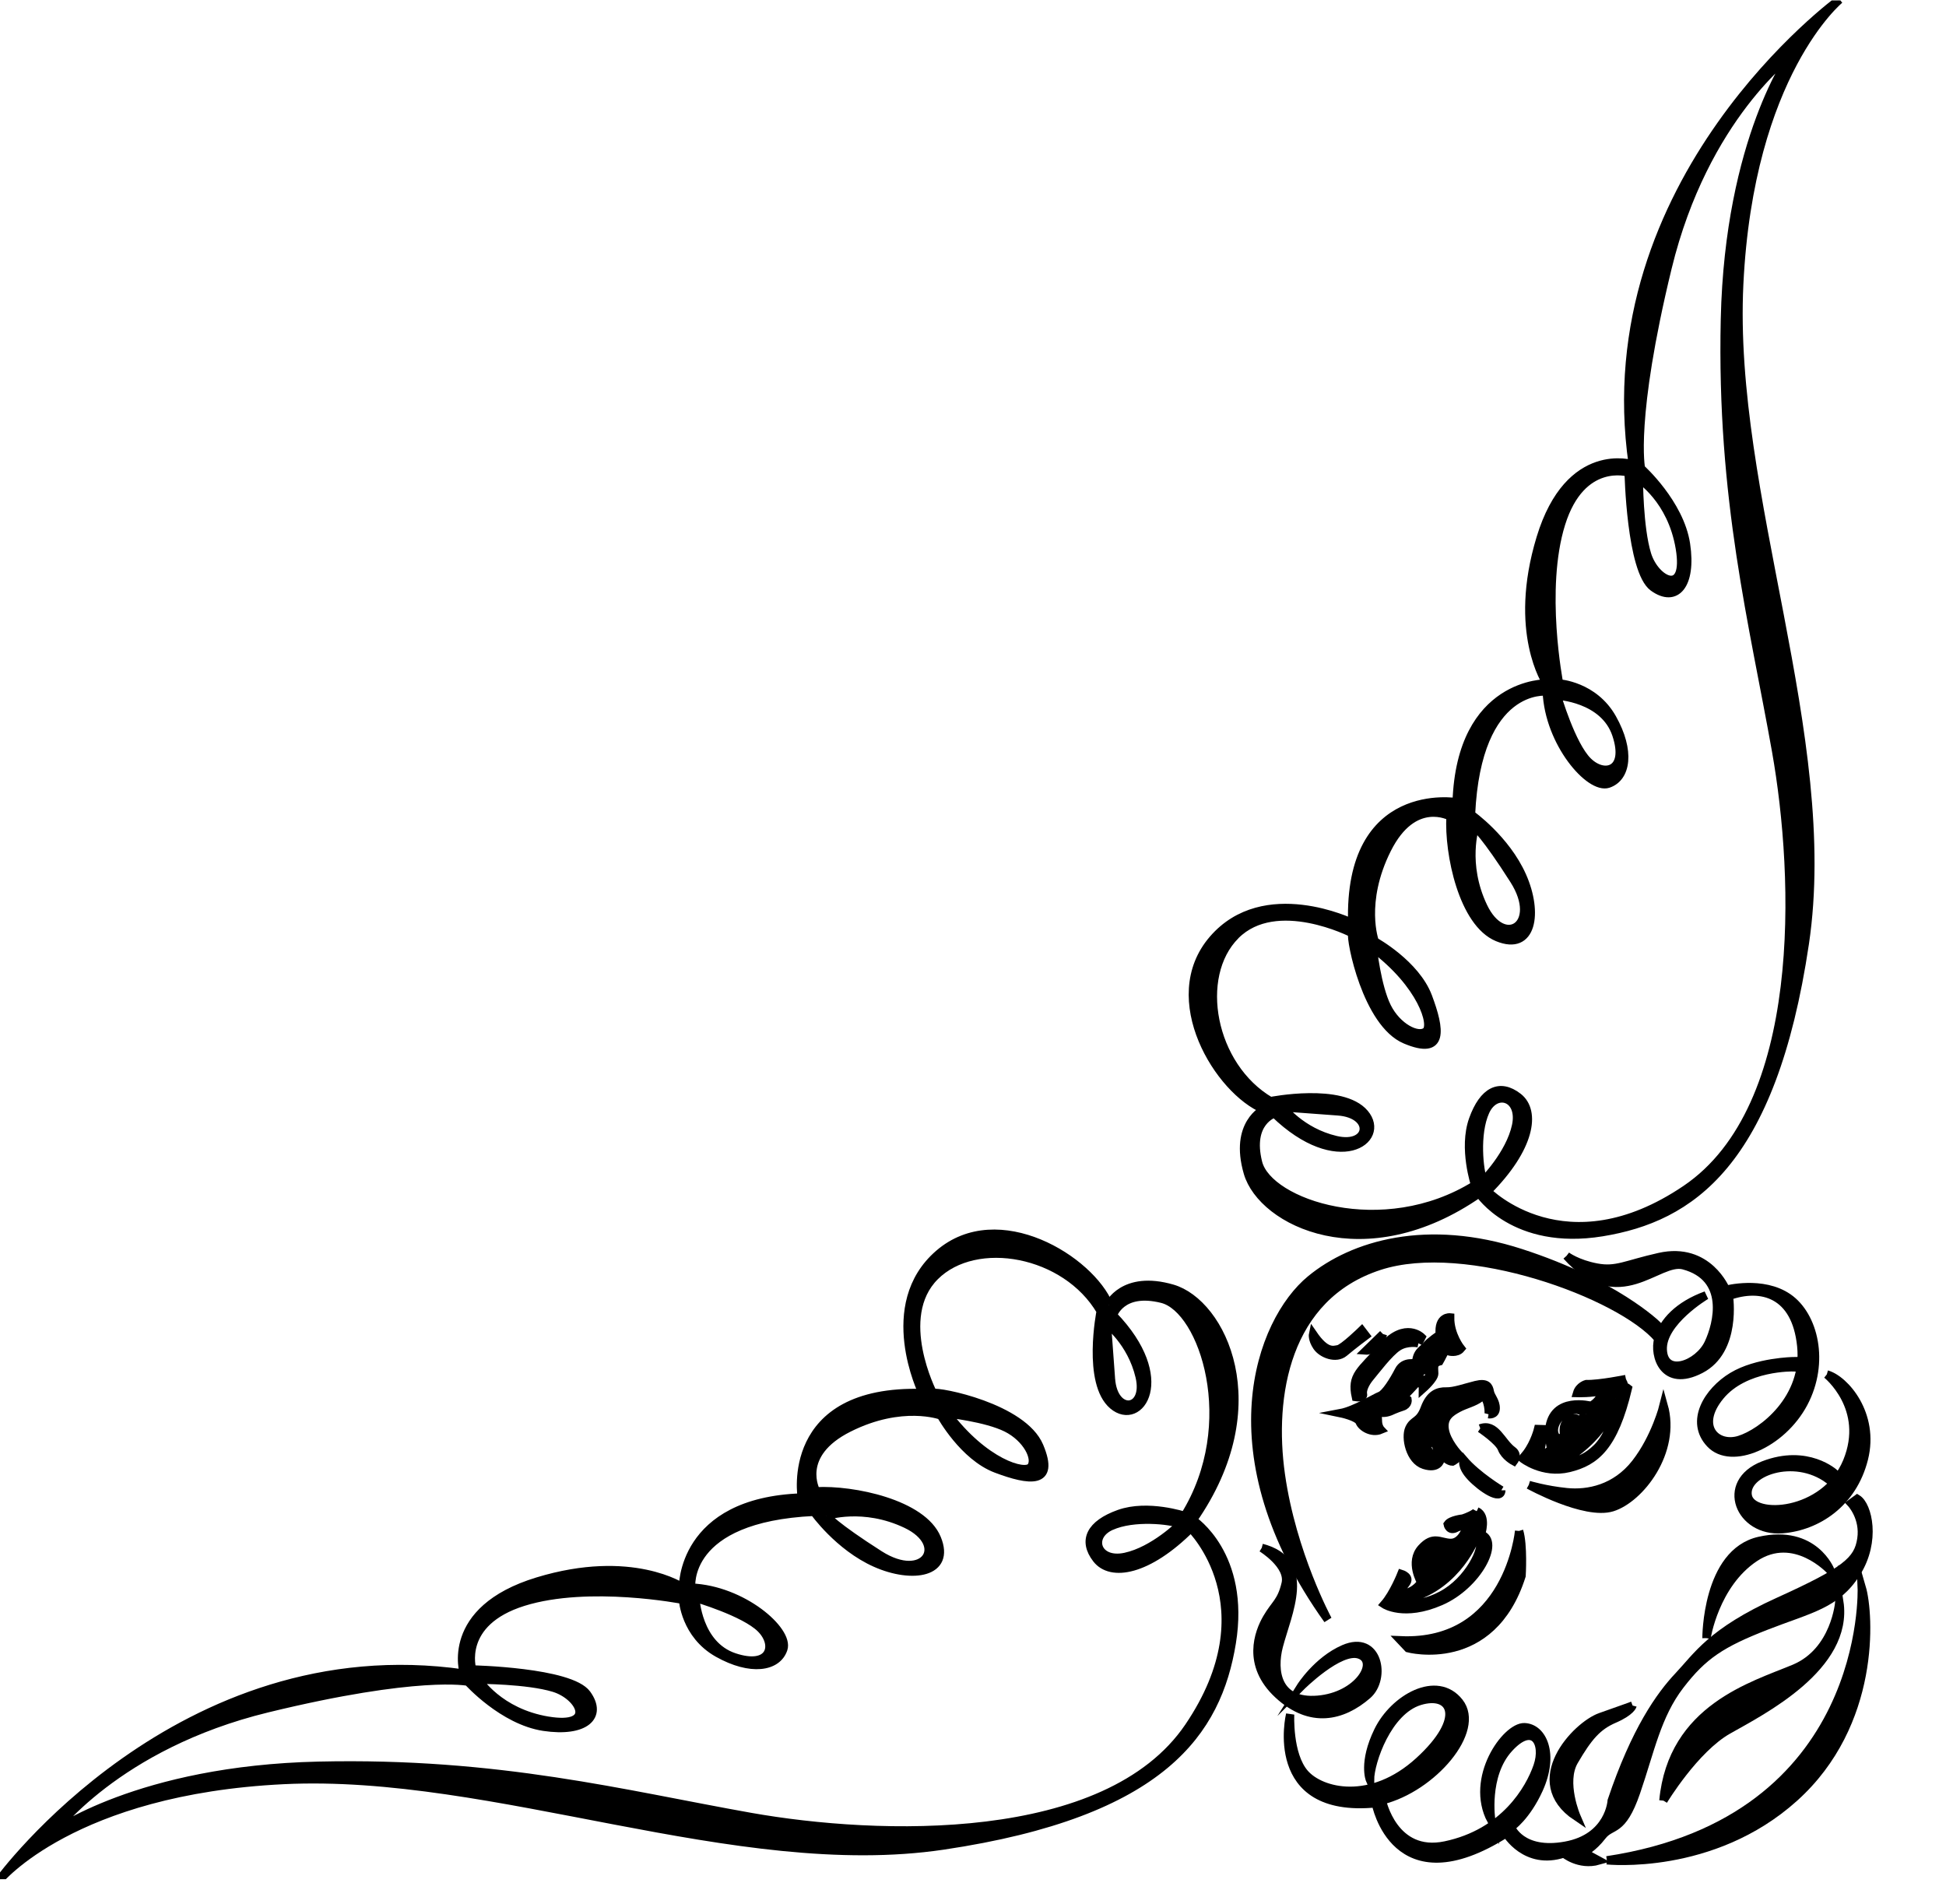<?xml version="1.0" encoding="UTF-8" standalone="no"?>
<svg
   xmlns:dc="http://purl.org/dc/elements/1.1/"
   xmlns:cc="http://creativecommons.org/ns#"
   xmlns:rdf="http://www.w3.org/1999/02/22-rdf-syntax-ns#"
   xmlns:svg="http://www.w3.org/2000/svg"
   xmlns="http://www.w3.org/2000/svg"
   xmlns:sodipodi="http://sodipodi.sourceforge.net/DTD/sodipodi-0.dtd"
   xmlns:inkscape="http://www.inkscape.org/namespaces/inkscape"
   version="1.1"
   id="svg2"
   xml:space="preserve"
   width="124.747"
   height="122.067"
   viewBox="0 0 124.747 122.067"
   sodipodi:docname="vectorian195.pdf"><defs
     id="defs6"><clipPath
       clipPathUnits="userSpaceOnUse"
       id="clipPath64"><path
         d="M 0,0 H 89.858 V 90.348 H 0 Z"
         id="path62" /></clipPath><clipPath
       clipPathUnits="userSpaceOnUse"
       id="clipPath72"><path
         d="M 0,0 H 89.858 V 90.348 H 0 Z"
         id="path70" /></clipPath></defs><sodipodi:namedview
     pagecolor="#ffffff"
     bordercolor="#666666"
     borderopacity="1"
     objecttolerance="10"
     gridtolerance="10"
     guidetolerance="10"
     inkscape:pageopacity="0"
     inkscape:pageshadow="2"
     inkscape:window-width="640"
     inkscape:window-height="480"
     id="namedview4" /><g
     id="g10"
     inkscape:groupmode="layer"
     inkscape:label="vectorian195"
     transform="matrix(1.333,0,0,-1.333,0,122.067)"><g
       id="g12"
       transform="translate(72,19.552)"><g
         id="g14"
         transform="translate(-72,-18.347)"><g
           id="g16"><g
             id="g18"><path
               d="m 60.677,15.933 c 0,0 1.356,-0.83 1.151,-1.716 -0.208,-0.884 -0.502,-0.975 -0.899,-1.657 -0.399,-0.682 -1.004,-2.25 0.542,-3.68 1.544,-1.429 3.082,-1.072 4.291,-0.022 0.912,0.791 0.521,2.938 -1.143,2.21 -1.274,-0.557 -2.071,-1.822 -2.071,-1.822 0,0 1.876,1.878 2.824,1.553 0.947,-0.324 -0.024,-2.003 -2.001,-2.171 -1.979,-0.166 -2.18,1.4 -1.872,2.578 0.406,1.563 1.658,4.087 -0.821,4.726"
               style="fill:#000000;fill-opacity:1;fill-rule:nonzero;stroke:#000000;stroke-width:0.399;stroke-linecap:butt;stroke-linejoin:miter;stroke-miterlimit:10;stroke-dasharray:none;stroke-opacity:1"
               id="path20" /><path
               d="m 66.457,3.789 c 0,0 0.553,-2.69 3.048,-2.165 2.845,0.596 4.056,2.707 4.436,3.809 0.38,1.104 -0.192,2.159 -1.379,0.857 -1.188,-1.303 -0.848,-3.466 -0.848,-3.466 -1.073,2.035 0.714,4.51 1.592,4.485 0.878,-0.025 1.468,-1.294 0.695,-2.99 -0.602,-1.32 -1.339,-1.82 -1.339,-1.82 0,0 0.497,-1.275 2.622,-0.889 2.128,0.385 2.223,2.164 2.223,2.164 1.138,3.384 2.33,5.058 3.218,5.999 0.891,0.94 1.563,2.109 4.801,3.577 3.235,1.468 3.83,1.971 3.987,3.006 0.157,1.035 -0.492,1.722 -0.492,1.722 l 0.294,0.214 c 0.512,-0.312 0.929,-2.031 -0.041,-3.563 -0.97,-1.532 -2.22,-1.719 -4.349,-2.55 C 82.793,11.346 81.909,10.776 80.793,9.323 79.678,7.869 79.364,6.17 78.681,4.185 77.999,2.199 77.493,2.659 77.048,2.077 76.602,1.496 76.159,1.286 76.159,1.286 L 76.886,0.893 C 75.932,0.623 75.208,1.238 75.208,1.238 73.37,0.622 72.438,2.208 72.438,2.208 67.056,-1.205 66.162,3.648 66.162,3.648 60.889,3.129 62.043,7.924 62.043,7.924 c 0,0 -0.096,-1.93 0.698,-2.841 0.795,-0.914 3.201,-1.502 5.495,0.587 2.294,2.089 1.577,3.371 0.034,2.895 -1.541,-0.475 -2.376,-2.904 -2.387,-3.794 0,0 -0.355,0.827 0.396,2.365 0.749,1.539 2.813,2.742 3.894,1.376 1.081,-1.369 -1.294,-4.123 -3.715,-4.722"
               style="fill:#000000;fill-opacity:1;fill-rule:nonzero;stroke:#000000;stroke-width:0.399;stroke-linecap:butt;stroke-linejoin:miter;stroke-miterlimit:10;stroke-dasharray:none;stroke-opacity:1"
               id="path22" /><path
               d="m 78.512,8.349 c 0,0 -0.366,-0.137 -1.543,-0.55 -1.175,-0.413 -3.696,-3.089 -1.155,-4.795 0,0 -0.713,1.654 -0.114,2.677 0.681,1.167 1.119,1.676 1.926,2.025 0.809,0.348 0.886,0.643 0.886,0.643"
               style="fill:#000000;fill-opacity:1;fill-rule:nonzero;stroke:#000000;stroke-width:0.399;stroke-linecap:butt;stroke-linejoin:miter;stroke-miterlimit:10;stroke-dasharray:none;stroke-opacity:1"
               id="path24" /><path
               d="m 79.993,3.777 c 0,0 1.494,2.482 3.116,3.401 1.62,0.919 5.816,3.028 5.345,6.162 0,0 -0.178,-2.372 -2.158,-3.208 C 84.305,9.298 80.413,8.221 79.993,3.777"
               style="fill:#000000;fill-opacity:1;fill-rule:nonzero;stroke:#000000;stroke-width:0.399;stroke-linecap:butt;stroke-linejoin:miter;stroke-miterlimit:10;stroke-dasharray:none;stroke-opacity:1"
               id="path26" /><path
               d="m 82.065,11.59 c 0,0 0.396,2.587 2.314,3.869 1.916,1.283 3.651,-0.622 3.651,-0.622 0,0 -0.779,2.027 -3.421,1.433 -2.556,-0.573 -2.544,-4.68 -2.544,-4.68"
               style="fill:#000000;fill-opacity:1;fill-rule:nonzero;stroke:#000000;stroke-width:0.399;stroke-linecap:butt;stroke-linejoin:miter;stroke-miterlimit:10;stroke-dasharray:none;stroke-opacity:1"
               id="path28" /><path
               d="m 87.852,24.274 c 0,0 2.029,-1.618 0.977,-4.188 -1.059,-2.57 -4.573,-2.767 -4.778,-1.647 -0.206,1.119 2.217,2.016 3.89,0.781 l 0.294,0.288 c 0,0 -1.305,1.225 -3.436,0.396 -2.132,-0.832 -1.137,-3.237 0.914,-3.073 1.675,0.135 3.382,1.242 3.922,3.38 0.54,2.139 -0.908,3.814 -1.783,4.062"
               style="fill:#000000;fill-opacity:1;fill-rule:nonzero;stroke:#000000;stroke-width:0.399;stroke-linecap:butt;stroke-linejoin:miter;stroke-miterlimit:10;stroke-dasharray:none;stroke-opacity:1"
               id="path30" /><path
               d="m 75.336,29.976 c 2.527,-2.82 4.389,-0.126 5.628,-0.457 2.187,-0.586 1.65,-2.795 1.199,-3.748 -0.489,-1.033 -2.143,-1.648 -2.2,-0.309 -0.057,1.34 2.081,2.614 2.081,2.614 -1.322,-0.481 -2.064,-1.276 -2.294,-2.089 -0.23,-0.809 0.265,-2.382 2.031,-1.467 1.767,0.915 1.361,3.526 1.361,3.526 1.542,0.549 3.221,0.132 3.48,-2.402 0.266,-2.533 -1.878,-4.18 -2.98,-4.52 -1.101,-0.341 -2.113,0.654 -0.924,2.105 1.188,1.451 3.528,1.385 3.528,1.385 v 0.297 c 0,0 -1.753,-0.024 -2.933,-0.734 -1.18,-0.71 -2.075,-2.169 -1.064,-3.237 1.011,-1.07 3.439,-0.025 4.488,1.952 1.045,1.975 0.492,4.219 -0.744,5.07 -1.234,0.853 -2.996,0.382 -2.996,0.382 0,0 -0.852,2.105 -3.201,1.577 -1.623,-0.364 -2.057,-0.685 -3.005,-0.509 -0.949,0.176 -1.457,0.562 -1.457,0.562"
               style="fill:#000000;fill-opacity:1;fill-rule:nonzero;stroke:#000000;stroke-width:0.399;stroke-linecap:butt;stroke-linejoin:miter;stroke-miterlimit:10;stroke-dasharray:none;stroke-opacity:1"
               id="path32" /><path
               d="m 77.276,0.907 c 0,0 5.068,-0.54 9.012,3.011 3.948,3.552 3.62,8.81 3.244,10.107 0,0 0.451,-11.202 -12.257,-13.119"
               style="fill:#000000;fill-opacity:1;fill-rule:nonzero;stroke:#000000;stroke-width:0.399;stroke-linecap:butt;stroke-linejoin:miter;stroke-miterlimit:10;stroke-dasharray:none;stroke-opacity:1"
               id="path34" /><path
               d="m 73.054,16.746 c 0,0 -0.505,-5.481 -5.7,-5.259 l 0.361,-0.382 c 0,0 4.013,-1.079 5.458,3.484 0,0 0.091,1.484 -0.119,2.158"
               style="fill:#000000;fill-opacity:1;fill-rule:nonzero;stroke:#000000;stroke-width:0.399;stroke-linecap:butt;stroke-linejoin:miter;stroke-miterlimit:10;stroke-dasharray:none;stroke-opacity:1"
               id="path36" /><path
               d="m 73.519,18.961 c 0,0 2.69,-1.486 4.011,-1.079 1.323,0.409 3.106,2.66 2.475,4.905 0,0 -0.385,-1.548 -1.35,-2.785 -0.966,-1.234 -2.287,-1.493 -3.31,-1.391 -1.023,0.103 -1.826,0.348 -1.826,0.348"
               style="fill:#000000;fill-opacity:1;fill-rule:nonzero;stroke:#000000;stroke-width:0.399;stroke-linecap:butt;stroke-linejoin:miter;stroke-miterlimit:10;stroke-dasharray:none;stroke-opacity:1"
               id="path38" /><path
               d="m 71.169,16.279 c 0.191,-0.351 -0.511,-1.916 -1.836,-2.621 -1.326,-0.705 -2.003,-0.24 -2.003,-0.24 2.539,0.373 3.546,2.82 3.546,2.82 z m -1.469,-0.553 -0.197,-0.142 c 0,0 -0.338,0.307 -0.684,-0.079 -0.347,-0.387 -0.056,-0.643 -0.056,-0.643 l -0.15,-0.243 c 0,0 -0.677,0.514 -0.035,1.14 0.643,0.626 1.123,-0.033 1.123,-0.033 m 1.316,1.968 c 0,0 -0.076,-0.146 -0.663,-0.351 0,0 -0.587,-0.058 -0.735,-0.277 0,0 0.07,-0.374 0.436,-0.159 0,0 0.443,0.209 0.438,-0.088 0,0 -0.227,-0.662 -0.739,-0.648 -0.512,0.016 -0.824,0.37 -1.394,-0.257 -0.6,-0.662 -0.019,-1.633 -0.019,-1.633 0,0 -0.225,-0.439 -0.885,-0.569 0,0 -0.219,0.055 0.152,0.516 0.247,0.307 -0.214,0.451 -0.214,0.451 0,0 -0.378,-0.955 -0.823,-1.462 0,0 0.945,-0.622 2.71,0.147 1.766,0.767 2.889,2.888 1.94,3.213 0,0 0.304,0.883 -0.205,1.118"
               style="fill:#000000;fill-opacity:1;fill-rule:nonzero;stroke:#000000;stroke-width:0.399;stroke-linecap:butt;stroke-linejoin:miter;stroke-miterlimit:10;stroke-dasharray:none;stroke-opacity:1"
               id="path40" /><path
               d="m 77.692,23.126 c 0,0 -0.018,-1.534 -0.908,-2.4 -0.887,-0.866 -1.566,-0.6 -1.566,-0.6 2.21,1.372 2.475,3 2.475,3 m -1.424,-0.752 -0.297,-0.338 c 0,0 -0.287,0.305 -0.584,0.017 -0.296,-0.289 -0.156,-0.689 -0.156,-0.689 l -0.246,-0.241 c -0.484,0.31 -0.233,0.997 0.309,1.329 0.541,0.331 0.975,-0.078 0.975,-0.078 m -1.768,-0.99 c -0.003,-0.246 0.089,-0.695 0.089,-0.695 -0.247,-0.29 -0.539,-0.232 -0.539,-0.232 l 0.157,0.887 z M 78.191,24.052 c 0,0 -1.273,-0.26 -1.906,-0.243 0,0 -0.342,-0.09 -0.443,-0.433 0,0 0.731,-0.021 1.221,0.113 0,0 -0.054,-0.443 -0.546,-0.727 0,0 -1.848,0.498 -2.013,-1.131 l -0.537,0.016 c 0,0 -0.154,-0.641 -0.551,-1.173 l -0.198,-0.242 c 0,0 0.966,-0.77 2.24,-0.46 1.271,0.311 2.159,1.029 2.827,3.832 0,0 -0.194,0.154 -0.389,0.159 0,0 0.001,0.147 0.296,0.289"
               style="fill:#000000;fill-opacity:1;fill-rule:nonzero;stroke:#000000;stroke-width:0.399;stroke-linecap:butt;stroke-linejoin:miter;stroke-miterlimit:10;stroke-dasharray:none;stroke-opacity:1"
               id="path42" /><path
               d="m 72.199,18.702 c 0,0 -1.163,0.7 -1.811,1.462 0,0 -0.15,-0.292 0.354,-0.827 0.506,-0.535 1.45,-1.155 1.457,-0.635"
               style="fill:#000000;fill-opacity:1;fill-rule:nonzero;stroke:#000000;stroke-width:0.399;stroke-linecap:butt;stroke-linejoin:miter;stroke-miterlimit:10;stroke-dasharray:none;stroke-opacity:1"
               id="path44" /><path
               d="m 71.187,21.677 c 0,0 0.894,-0.595 1.036,-0.971 0.142,-0.375 0.578,-0.609 0.578,-0.609 0,0 0.234,0.303 -0.067,0.52 -0.531,0.388 -0.813,1.337 -1.547,1.061"
               style="fill:#000000;fill-opacity:1;fill-rule:nonzero;stroke:#000000;stroke-width:0.399;stroke-linecap:butt;stroke-linejoin:miter;stroke-miterlimit:10;stroke-dasharray:none;stroke-opacity:1"
               id="path46" /><path
               d="m 71.585,22.358 c 0,0 0.34,-0.059 0.344,0.288 0.004,0.346 -0.238,0.552 -0.283,0.8 -0.046,0.248 -0.141,0.449 -0.679,0.316 -0.537,-0.133 -1.027,-0.317 -1.418,-0.308 -0.391,0.012 -0.783,-0.126 -1.035,-0.811 -0.252,-0.685 -0.542,-0.529 -0.744,-0.969 -0.201,-0.44 0.03,-1.535 0.711,-1.753 0.68,-0.218 0.783,0.226 0.783,0.226 0,0 -0.631,0.314 -0.626,0.661 0.004,0.346 0.393,0.186 0.439,-0.013 0.045,-0.199 0.479,-0.707 0.771,-0.714 0,0 0.295,0.139 0.298,0.337 0,0 -0.579,0.611 -0.669,1.207 -0.091,0.598 0.302,0.834 0.646,1.022 0.344,0.189 0.783,0.274 1.08,0.514 0.296,0.238 0.43,-0.608 0.38,-0.803"
               style="fill:#000000;fill-opacity:1;fill-rule:nonzero;stroke:#000000;stroke-width:0.399;stroke-linecap:butt;stroke-linejoin:miter;stroke-miterlimit:10;stroke-dasharray:none;stroke-opacity:1"
               id="path48" /><path
               d="m 68.538,24.524 c 0,0 0.194,-0.055 0.192,-0.303 -0.004,-0.248 -0.492,-0.284 -0.49,-0.036 0.004,0.248 0.299,0.338 0.299,0.338 m 0.703,1.665 c 0,0 -0.492,-0.333 -0.642,-0.527 -0.148,-0.194 -0.49,-0.283 -0.499,-0.878 0,0 -0.583,0.165 -0.833,-0.323 -0.251,-0.488 -0.648,-1.12 -0.893,-1.213 -0.244,-0.091 -1.227,-0.708 -1.913,-0.837 0,0 0.829,-0.171 0.923,-0.423 0.093,-0.249 0.579,-0.56 1.02,-0.375 0,0 -0.145,0.153 -0.141,0.45 0.003,0.297 -0.141,0.5 -0.141,0.5 0,0 0.241,-0.255 0.73,-0.07 0,0 0.296,0.139 0.589,0.231 0.292,0.09 0.248,0.339 0.248,0.339 0,0 -0.193,0.154 -0.045,0.299 0.149,0.144 0.495,0.531 0.495,0.531 0,0 0.292,-0.009 0.288,-0.305 0,0 0.543,0.48 0.545,0.727 0.003,0.248 -0.092,0.497 0.251,0.587 0,0 0.449,0.779 0.452,1.076 0,0 0.045,-0.298 -0.007,-0.594 0,0 0.388,-0.109 0.588,0.133 0,0 -0.529,0.659 -0.519,1.5 0,0 -0.585,0.066 -0.498,-0.827"
               style="fill:#000000;fill-opacity:1;fill-rule:nonzero;stroke:#000000;stroke-width:0.399;stroke-linecap:butt;stroke-linejoin:miter;stroke-miterlimit:10;stroke-dasharray:none;stroke-opacity:1"
               id="path50" /><path
               d="m 68.212,25.771 0.149,0.293 c 0,0 -0.772,0.764 -1.86,-0.442 -1.088,-1.208 -1.528,-1.393 -1.296,-2.439 0,0 0.389,-0.061 0.342,0.139 -0.047,0.199 0.104,0.54 0.352,0.831 0.247,0.291 0.893,1.163 1.333,1.447 0.445,0.285 0.98,0.171 0.98,0.171"
               style="fill:#000000;fill-opacity:1;fill-rule:nonzero;stroke:#000000;stroke-width:0.399;stroke-linecap:butt;stroke-linejoin:miter;stroke-miterlimit:10;stroke-dasharray:none;stroke-opacity:1"
               id="path52" /><path
               d="m 66.509,26.215 -0.814,-0.794 c 0,0 0.561,-0.041 0.814,0.794"
               style="fill:#000000;fill-opacity:1;fill-rule:nonzero;stroke:#000000;stroke-width:0.399;stroke-linecap:butt;stroke-linejoin:miter;stroke-miterlimit:10;stroke-dasharray:none;stroke-opacity:1"
               id="path54" /><path
               d="m 65.487,26.393 c 0,0 -0.889,-0.867 -1.133,-0.908 -0.244,-0.043 -0.587,-0.182 -1.21,0.727 0,0 -0.053,-0.246 0.188,-0.6 0.238,-0.353 0.919,-0.62 1.313,-0.285 0.396,0.337 1.035,0.814 1.035,0.814 z"
               style="fill:#000000;fill-opacity:1;fill-rule:nonzero;stroke:#000000;stroke-width:0.399;stroke-linecap:butt;stroke-linejoin:miter;stroke-miterlimit:10;stroke-dasharray:none;stroke-opacity:1"
               id="path56" /><path
               d="m 79.751,25.987 -0.065,0.671 c 0,0 -2.025,1.989 -6.545,3.453 -4.518,1.465 -8.081,0.403 -10.113,-1.273 -2.44,-2.01 -4.858,-8.403 0.826,-16.362 0,0 -1.717,3.167 -2.257,6.972 -0.539,3.801 0.236,8.573 4.732,10.039 4.187,1.367 11.618,-1.369 13.421,-3.501"
               style="fill:#000000;fill-opacity:1;fill-rule:nonzero;stroke:#000000;stroke-width:0.399;stroke-linecap:butt;stroke-linejoin:miter;stroke-miterlimit:10;stroke-dasharray:none;stroke-opacity:1"
               id="path58" /><g
               id="g60"
               clip-path="url(#clipPath64)"><path
                 d="m 68.573,40.764 c -0.393,-0.296 -1.378,0.197 -1.87,1.181 -0.493,0.986 -0.689,2.856 -0.689,2.856 2.363,-1.772 2.953,-3.741 2.559,-4.037 m 2.364,9.847 c 0,0 0.492,-0.393 1.87,-2.56 1.378,-2.167 -0.492,-3.348 -1.477,-1.281 -0.985,2.068 -0.393,3.841 -0.393,3.841 m 6.794,4.431 c 0.591,-1.772 -0.591,-2.067 -1.378,-1.279 -0.789,0.788 -1.477,3.151 -1.477,3.151 0,0 2.264,-0.1 2.855,-1.872 m 3.052,8.961 c 0.394,-2.363 -1.181,-1.576 -1.575,-0.295 -0.395,1.279 -0.395,3.643 -0.395,3.643 0,0 1.576,-0.984 1.97,-3.348 M 64.34,36.923 c 1.768,-0.126 1.576,-1.772 -0.099,-1.378 -1.674,0.394 -2.56,1.576 -2.56,1.576 0,0 1.279,-0.099 2.659,-0.198 m -4.925,8.469 c 1.97,1.97 5.614,0.099 5.614,0.099 -0.099,-0.297 0.688,-4.333 2.56,-5.121 1.872,-0.788 1.674,0.493 1.084,2.068 -0.592,1.574 -2.561,2.658 -2.561,2.658 0,0 -0.689,1.872 0.591,4.43 1.281,2.561 3.052,1.576 3.052,1.576 -0.098,-1.772 0.591,-5.121 2.265,-5.81 1.673,-0.688 1.97,1.182 1.181,2.954 -0.788,1.772 -2.46,2.954 -2.46,2.954 0.295,6.303 3.643,5.909 3.643,5.909 0.099,-2.462 2.067,-4.727 2.954,-4.432 0.887,0.296 1.083,1.575 0.197,3.151 -0.886,1.575 -2.559,1.675 -2.559,1.675 0,0 -0.887,4.529 0.098,7.68 0.984,3.151 3.248,2.46 3.248,2.46 0,0 0.099,-4.726 1.182,-5.514 1.084,-0.787 1.871,0.1 1.576,2.069 -0.297,1.968 -2.165,3.643 -2.165,3.643 0,0 -0.493,2.363 1.279,9.65 1.771,7.286 6.006,10.339 6.006,10.339 0,0 -3.052,-4.136 -3.249,-12.801 -0.197,-8.665 1.378,-14.671 2.462,-20.778 1.081,-6.103 1.477,-17.132 -4.332,-21.071 -5.81,-3.939 -9.551,-0.098 -9.551,-0.098 2.068,2.068 2.363,3.84 1.477,4.53 -0.887,0.689 -1.675,0.295 -2.168,-1.083 -0.492,-1.379 0.1,-3.151 0.1,-3.151 -4.432,-2.757 -9.947,-0.887 -10.438,1.083 -0.492,1.97 0.788,2.363 0.788,2.363 3.052,-2.953 5.416,-1.279 4.332,0 -1.083,1.281 -4.529,0.591 -4.529,0.591 -2.856,1.675 -3.645,6.008 -1.675,7.976 m 12.014,-8.469 c 0.492,1.084 1.771,0.69 1.477,-0.689 -0.295,-1.378 -1.576,-2.658 -1.576,-2.658 -0.197,0.492 -0.393,2.264 0.099,3.347 m -10.635,0.099 c 0,0 -1.477,-0.689 -0.788,-3.052 0.69,-2.363 5.612,-4.824 11.127,-0.985 0,0 1.673,-2.56 5.907,-1.872 4.235,0.691 8.175,3.283 9.752,13.885 1.475,9.945 -3.647,21.565 -3.154,31.707 0.492,10.144 4.827,13.686 4.827,13.686 0,0 -11.916,-8.664 -9.947,-22.351 0,0 -3.053,0.986 -4.432,-3.546 -1.378,-4.528 0.295,-6.99 0.295,-6.99 0,0 -4.136,0.098 -4.333,-5.712 0,0 -5.218,0.887 -5.021,-5.809 0,0 -4.234,2.068 -6.696,-0.788 -2.463,-2.856 0.294,-7.287 2.462,-8.174"
                 style="fill:#000000;fill-opacity:1;fill-rule:nonzero;stroke:#000000;stroke-width:0.399;stroke-linecap:butt;stroke-linejoin:miter;stroke-miterlimit:10;stroke-dasharray:none;stroke-opacity:1"
                 id="path66" /><g
                 id="g68"
                 clip-path="url(#clipPath72)"><path
                   d="m 49.586,19.833 c 0.295,0.393 -0.198,1.378 -1.181,1.87 -0.986,0.492 -2.856,0.69 -2.856,0.69 1.772,-2.363 3.742,-2.953 4.037,-2.56 m -9.846,-2.363 c 0,0 0.393,-0.493 2.559,-1.872 2.168,-1.378 3.35,0.493 1.281,1.478 -2.068,0.984 -3.84,0.393 -3.84,0.393 m -4.431,-6.795 c 1.771,-0.59 2.068,0.591 1.28,1.378 -0.788,0.789 -3.151,1.477 -3.151,1.477 0,0 0.098,-2.264 1.872,-2.855 M 26.348,7.623 c 2.363,-0.394 1.575,1.181 0.296,1.576 -1.281,0.393 -3.644,0.393 -3.644,0.393 0,0 0.985,-1.576 3.348,-1.97 m 27.078,16.444 c 0.126,-1.768 1.772,-1.574 1.379,0.1 -0.394,1.673 -1.576,2.559 -1.576,2.559 0,0 0.099,-1.279 0.197,-2.658 m -8.468,4.924 c -1.969,-1.97 -0.098,-5.612 -0.098,-5.612 0.295,0.098 4.332,-0.689 5.121,-2.561 0.788,-1.87 -0.494,-1.673 -2.068,-1.083 -1.576,0.592 -2.66,2.561 -2.66,2.561 0,0 -1.871,0.69 -4.431,-0.592 -2.559,-1.28 -1.575,-3.051 -1.575,-3.051 1.772,0.097 5.12,-0.591 5.808,-2.266 0.691,-1.673 -1.18,-1.97 -2.951,-1.181 -1.775,0.788 -2.955,2.46 -2.955,2.46 -6.302,-0.294 -5.909,-3.643 -5.909,-3.643 2.463,-0.097 4.727,-2.067 4.432,-2.954 -0.294,-0.887 -1.576,-1.083 -3.151,-0.197 -1.576,0.886 -1.675,2.561 -1.675,2.561 0,0 -4.528,0.887 -7.68,-0.098 -3.151,-0.985 -2.46,-3.249 -2.46,-3.249 0,0 4.726,-0.099 5.513,-1.182 0.787,-1.083 -0.1,-1.871 -2.069,-1.576 -1.968,0.297 -3.643,2.168 -3.643,2.168 0,0 -2.363,0.492 -9.65,-1.281 C 5.57,6.441 2.518,2.206 2.518,2.206 c 0,0 4.135,3.053 12.8,3.249 8.666,0.198 14.672,-1.378 20.777,-2.462 6.106,-1.082 17.134,-1.475 21.073,4.332 3.939,5.81 0.098,9.552 0.098,9.552 -2.068,-2.068 -3.841,-2.363 -4.53,-1.477 -0.688,0.887 -0.295,1.675 1.083,2.167 1.379,0.492 3.15,-0.098 3.15,-0.098 2.757,4.431 0.887,9.946 -1.082,10.437 -1.969,0.493 -2.363,-0.787 -2.363,-0.787 2.953,-3.053 1.28,-5.416 0,-4.333 -1.281,1.084 -0.592,4.531 -0.592,4.531 -1.673,2.854 -6.006,3.643 -7.975,1.673 M 53.426,16.977 c -1.085,-0.491 -0.689,-1.772 0.689,-1.477 1.378,0.296 2.659,1.576 2.659,1.576 -0.491,0.195 -2.264,0.393 -3.347,-0.1 m -0.098,10.634 c 0,0 0.689,1.478 3.052,0.789 2.363,-0.689 4.825,-5.613 0.984,-11.128 0,0 2.561,-1.673 1.871,-5.907 C 58.545,7.13 55.954,3.191 45.352,1.616 35.406,0.14 23.786,5.26 13.643,4.767 3.502,4.275 -0.043,-0.058 -0.043,-0.058 c 0,0 8.665,11.915 22.352,9.945 0,0 -0.985,3.052 3.546,4.432 4.528,1.378 6.991,-0.297 6.991,-0.297 0,0 -0.098,4.136 5.711,4.333 0,0 -0.886,5.218 5.81,5.022 0,0 -2.068,4.234 0.788,6.695 2.856,2.462 7.287,-0.294 8.174,-2.462"
                   style="fill:#000000;fill-opacity:1;fill-rule:nonzero;stroke:#000000;stroke-width:0.399;stroke-linecap:butt;stroke-linejoin:miter;stroke-miterlimit:10;stroke-dasharray:none;stroke-opacity:1"
                   id="path74" /></g></g></g></g></g></g></g></svg>
